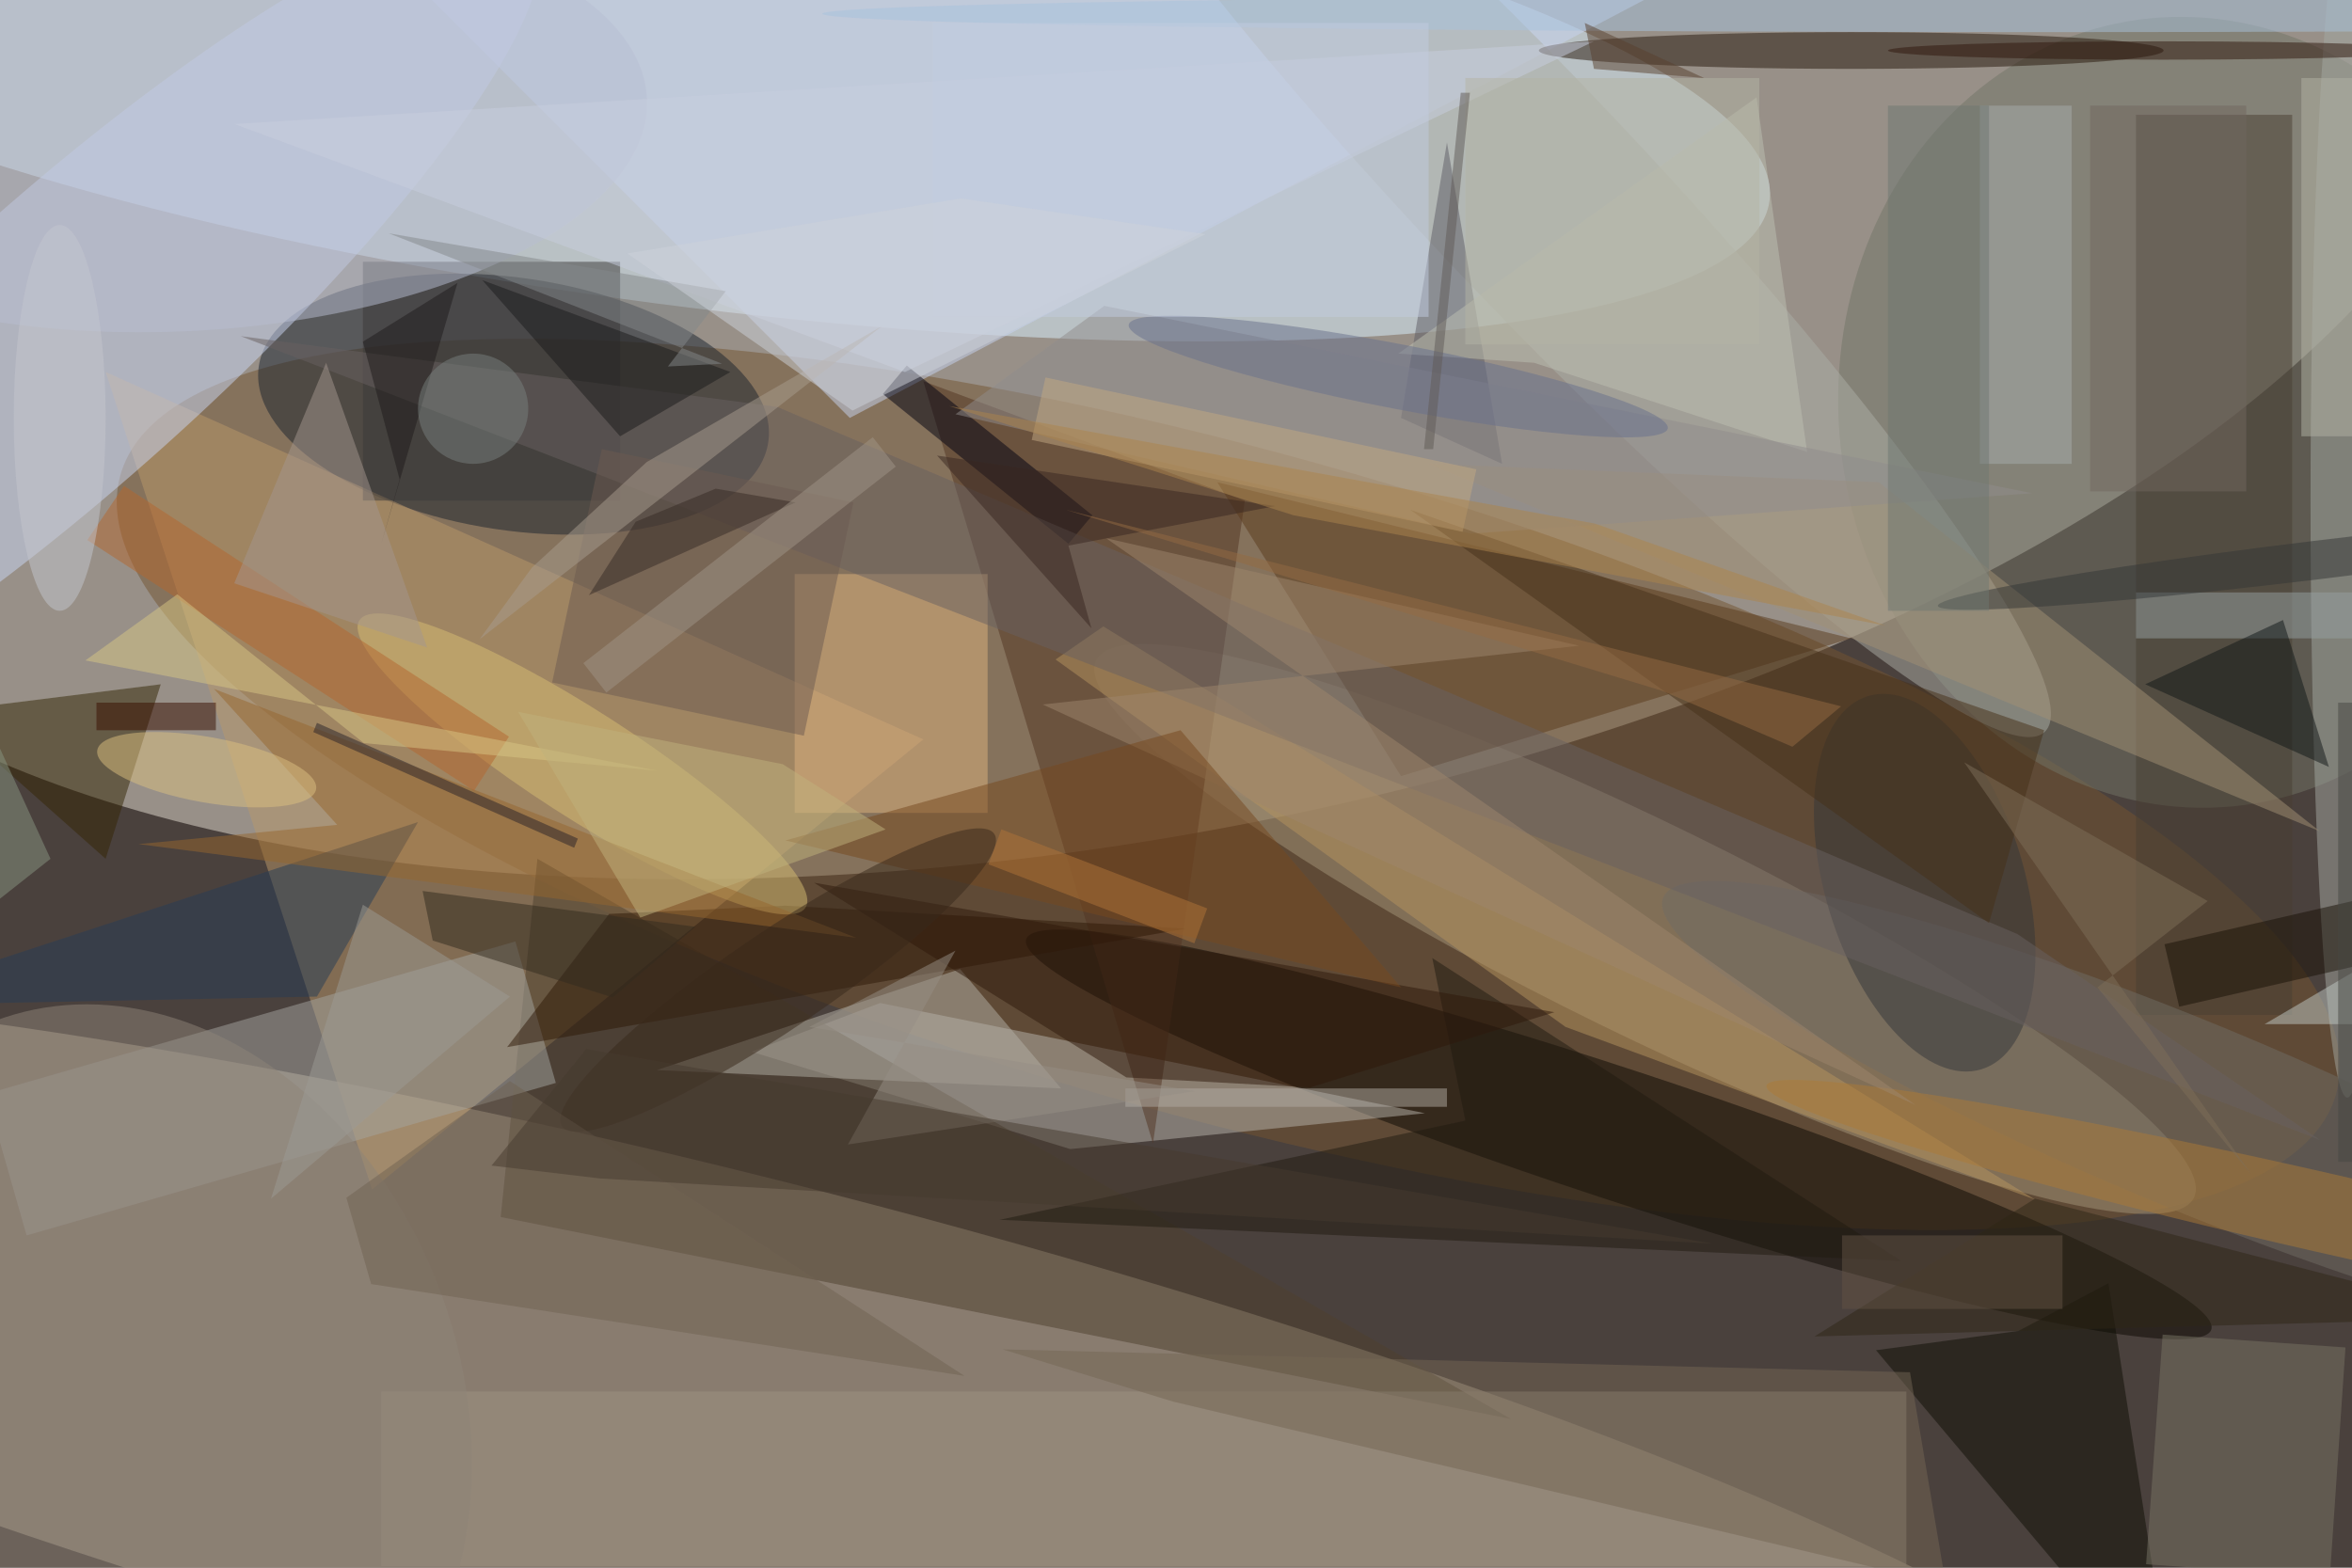 <svg xmlns="http://www.w3.org/2000/svg" viewBox="0 0 1800 1200"><defs/><filter id="a"><feGaussianBlur stdDeviation="12"/></filter><rect width="100%" height="100%" fill="#4a413d"/><g filter="url(#a)"><g fill-opacity=".5" transform="translate(3.5 3.5) scale(7.031)"><circle r="1" fill="#e7e1d4" transform="rotate(169.6 58.5 14.7) scale(156.78 72.399)"/><circle r="1" fill="#c8b9a3" transform="rotate(14.1 -596.8 389) scale(169.571 30.041)"/><circle r="1" fill="#ddf3ff" transform="matrix(117.607 15.36 -3.467 26.548 74.5 6)"/><circle r="1" fill="#745530" transform="matrix(-9.753 34.93 -120.595 -33.671 133.2 84.9)"/><circle r="1" fill="#1b222f" transform="matrix(-27.726 -4.144 2.031 -13.59 55.4 43.5)"/><path fill="#ba996a" d="M40 129L11 40l89 40z"/><circle r="1" fill="#a49478" transform="rotate(116.1 57.9 106) scale(11.497 66.52)"/><circle r="1" fill="#727466" transform="rotate(-7.8 444.6 -1723.9) scale(38.404 43.136)"/><circle r="1" fill="#cad6f4" transform="rotate(-131.9 11.7 16.7) scale(15.453 67.531)"/><circle r="1" fill="#0c0903" transform="matrix(-2.232 6.772 -64.496 -21.254 175.7 123)"/><path fill="#b9b5ac" d="M81.3 114l34.7 10.6 38.6-3.9-59.3-12z"/><path fill="#533422" d="M135 54l-10 70-25-83z"/><path fill="#4f412e" d="M164 154L54 132l4-39z"/><path fill="#c9d5f2" d="M187-5L92 45 31-16z"/><path fill="#9e9282" d="M41 151h166v19H41z"/><circle r="1" fill="#acafa6" transform="matrix(55.667 58.776 -8.668 8.21 166.4 20.4)"/><path fill="#5a3a1c" d="M201 69l-49 15-20-32z"/><path fill="#a5a4a0" d="M55.6 102l4.4 15.4L2.4 134-2 118.6z"/><ellipse cx="201" cy="5" fill="#27160a" rx="34" ry="2"/><path fill="#352705" d="M17 74l-24 3 18 16z"/><ellipse cx="255" cy="54" fill="#a5a8a2" rx="4" ry="65"/><path fill="#483f32" d="M232 12h17v98h-17z"/><path fill="#dfb27f" d="M86 62h21v26H86z"/><circle r="1" fill="#706c65" transform="matrix(57.557 23.796 -3.899 9.431 238.1 121)"/><path fill="#0f0e05" d="M229 139.2l-9.8 5.2-15.5 2.1 32.4 38.5z"/><path fill="#2f1906" d="M85 98.1l43.6 2.5-73.9 12.9L65.8 99z"/><circle r="1" fill="#d9be73" transform="rotate(32.8 -109 148.2) scale(28.876 5.784)"/><path fill="#b5b1a6" d="M71 116l33-11 11 13z"/><path fill="#b7955e" d="M169.9 111.3l51.1 18.8-101.4-62.4-5.2 3.6z"/><path fill="#5e5c65" d="M157 15l-5 30 11 5z"/><path fill="#000010" d="M118.4 55.6l-2.6 3.1-20.2-16.3 2.6-3.1z"/><path fill="#211a10" d="M159 121.5l-50.7 10.8 98.2 4.5-51.1-33z"/><path fill="#263d56" d="M-16 109l50-1 11-19z"/><path fill="#96662e" d="M22.8 74.5l69.9 27.1-78.1-10.2 21.6-2.1z"/><path fill="#787464" d="M254.8 146.2l-1.7 25-20-1.4 1.8-25z"/><path fill="#3a3939" d="M39 28h28v26H39z"/><path fill="#a39074" d="M252 90l-97-40 49 2z"/><circle r="1" fill="#353739" transform="matrix(10.358 -3.147 6.172 20.315 209 95.6)"/><circle r="1" fill="#ac7b37" transform="matrix(-60.525 -13.804 .961 -4.212 252.3 131.5)"/><path fill="#686160" d="M219.1 101.2l-135-57.4-58.4-7.7L252 123.6z"/><path fill="#2f180a" d="M142.1 117.9l26.6-8.2-80.6-14.1 34 21.2z"/><path fill="#bec1b2" d="M166.5 39l-14.8-1 39-27.9 5.5 38.6z"/><path fill="#9e866d" d="M119.9 58.1l51.5 11.7-58.4 6.4 95 43.6z"/><path fill="#77491f" d="M85 91l43-12 24 28z"/><path fill="#a7adac" d="M215 11h10v39h-10z"/><circle r="1" fill="#b8bfd2" transform="rotate(-92.5 15.3 -2.7) scale(23.117 51.302)"/><path fill="#97a0a3" d="M232 64h24v5h-24z"/><ellipse cx="222" cy="1" fill="#a9c2dc" rx="133" ry="2"/><path fill="#918c8c" d="M119.7 32.8l-16.2 11.8 56.1 13 61.1-4.4z"/><path fill="#6c5a50" d="M65 48.4l27.4 5.8L87 79.6l-27.4-5.8z"/><path fill="#746655" d="M207.4 148.9l3.9 23.1-84.1-19.9-18.6-5.7z"/><path fill="#101617" d="M253 83l-20-9 15-7z"/><path fill="#c9cfdf" d="M98 40l75-36-148 9z"/><path fill="#181107" d="M267.3 94.9l1.6 6.8-32.2 7.4-1.6-6.8z"/><path fill="#463119" d="M222 79l-69-24 63 45z"/><path fill="#b4662f" d="M13 52.4l41.9 27.3-3.8 5.9L9 58.3z"/><path fill="#2f2716" d="M197 145l24-15 50 13z"/><circle r="1" fill="#8f8478" transform="rotate(-20.9 419.5 36.2) scale(34.853 44.275)"/><circle r="1" fill="#39291a" transform="matrix(23.525 -15.915 2.984 4.411 84.2 106.2)"/><path fill="#d9c684" d="M71 83.4l-62.2-12 10-7.2 20.3 16.2z"/><path fill="#332b1e" d="M66.2 108.1l9-7.7-29.7-3.9 1.1 5.4z"/><path fill="#c0c8c5" d="M246 111l17-10-7 10z"/><path fill="#b3ada4" d="M122 118h35v2h-35z"/><circle r="1" fill="#68718d" transform="matrix(-29.334 -5.649 .665 -3.453 151.7 40.5)"/><path fill="#c2a883" d="M111.8 47.4l1.5-6.8 46.9 10-1.5 6.8z"/><path fill="#a5978f" d="M35 39l11 31-21-7z"/><circle r="1" fill="#ddc081" transform="matrix(11.908 2.131 -.628 3.507 22 83.3)"/><path fill="#b3b3a4" d="M250 8h6v39h-6z"/><path fill="#706253" d="M104.5 149.3L55 117.2l-17.8 12.7 2.7 9.4z"/><path fill="#59402e" d="M172 2l1 5 12 1z"/><path fill="#c1b37c" d="M69.2 99.4L55.9 77l28.8 5.7 11.2 7.1z"/><path fill="#c3cde1" d="M101 2h54v32h-54z"/><path fill="#1b1b1b" d="M67 47L52 30l27 10z"/><path fill="#b17439" d="M108.5 89.8l22.4 8.6-1.4 3.8-22.4-8.6z"/><path fill="#635344" d="M200 134h24v8h-24z"/><path fill="#380e00" d="M10 76h13v3H10z"/><path fill="#71675f" d="M227 11h17v42h-17z"/><path fill="#a89c8e" d="M95.5 35L51.7 69.1l5.7-7.8 12.5-11.5z"/><circle r="1" fill="#353736" transform="rotate(83.1 91.7 172.2) scale(2.107 41.505)"/><path fill="#b5b4a4" d="M159 8h32v29h-32z"/><ellipse cx="6" cy="45" fill="#c5c6cf" rx="5" ry="21"/><path fill="#84888a" d="M78.5 31.2l-36.7-6.3 36.3 14.2-5.9.3z"/><path fill="#282228" d="M62 91.8L33.6 79.2l.4-1 28.4 12.6z"/><path fill="#968e84" d="M91.8 124.1l37.8-5.8-42-7 15.9-8.3z"/><ellipse cx="235" cy="5" fill="#2e170d" rx="30" ry="1"/><path fill="#392621" d="M101.5 49.1l36.8 5.5-22.5 4.3 2.5 9z"/><path fill="#899782" d="M5 93l-19 15 8-39z"/><path fill="#956a43" d="M180.4 74.7l14.2 6.1 5.3-4.4L115.5 55z"/><path fill="#362a24" d="M63.6 64.3l5.1-8 8.7-3.6 8.7 1.5z"/><path fill="#a19486" d="M97 50.3L65.5 74.9 63 71.7l31.5-24.6z"/><path fill="#463b2f" d="M64.8 127.8l121.1 7.1-122.6-21.2L53 126.4z"/><path fill="#9c9a94" d="M55 108l-26 22 10-32z"/><path fill="#ced2db" d="M92.3 44.2L130.7 25l-26.6-3.9-36.3 6z"/><path fill="#7f6e59" d="M227.8 107l12-9.4-26.5-15.1 31.2 44.8z"/><path fill="#ac854c" d="M140.3 55.6l-37.5-11.9 70.3 12.8 31.6 11.1z"/><path fill="#1f1a1b" d="M49.3 30.3L41 58.7l2-7-4-15z"/><path fill="#6f7771" d="M205 11h11v55h-11z"/><path fill="#474743" d="M254 76h2v50h-2z"/><path fill="#615b56" d="M155.5 48.4h-1l4-38.8h1z"/><circle cx="51" cy="44" r="6" fill="#79807f"/></g></g></svg>
